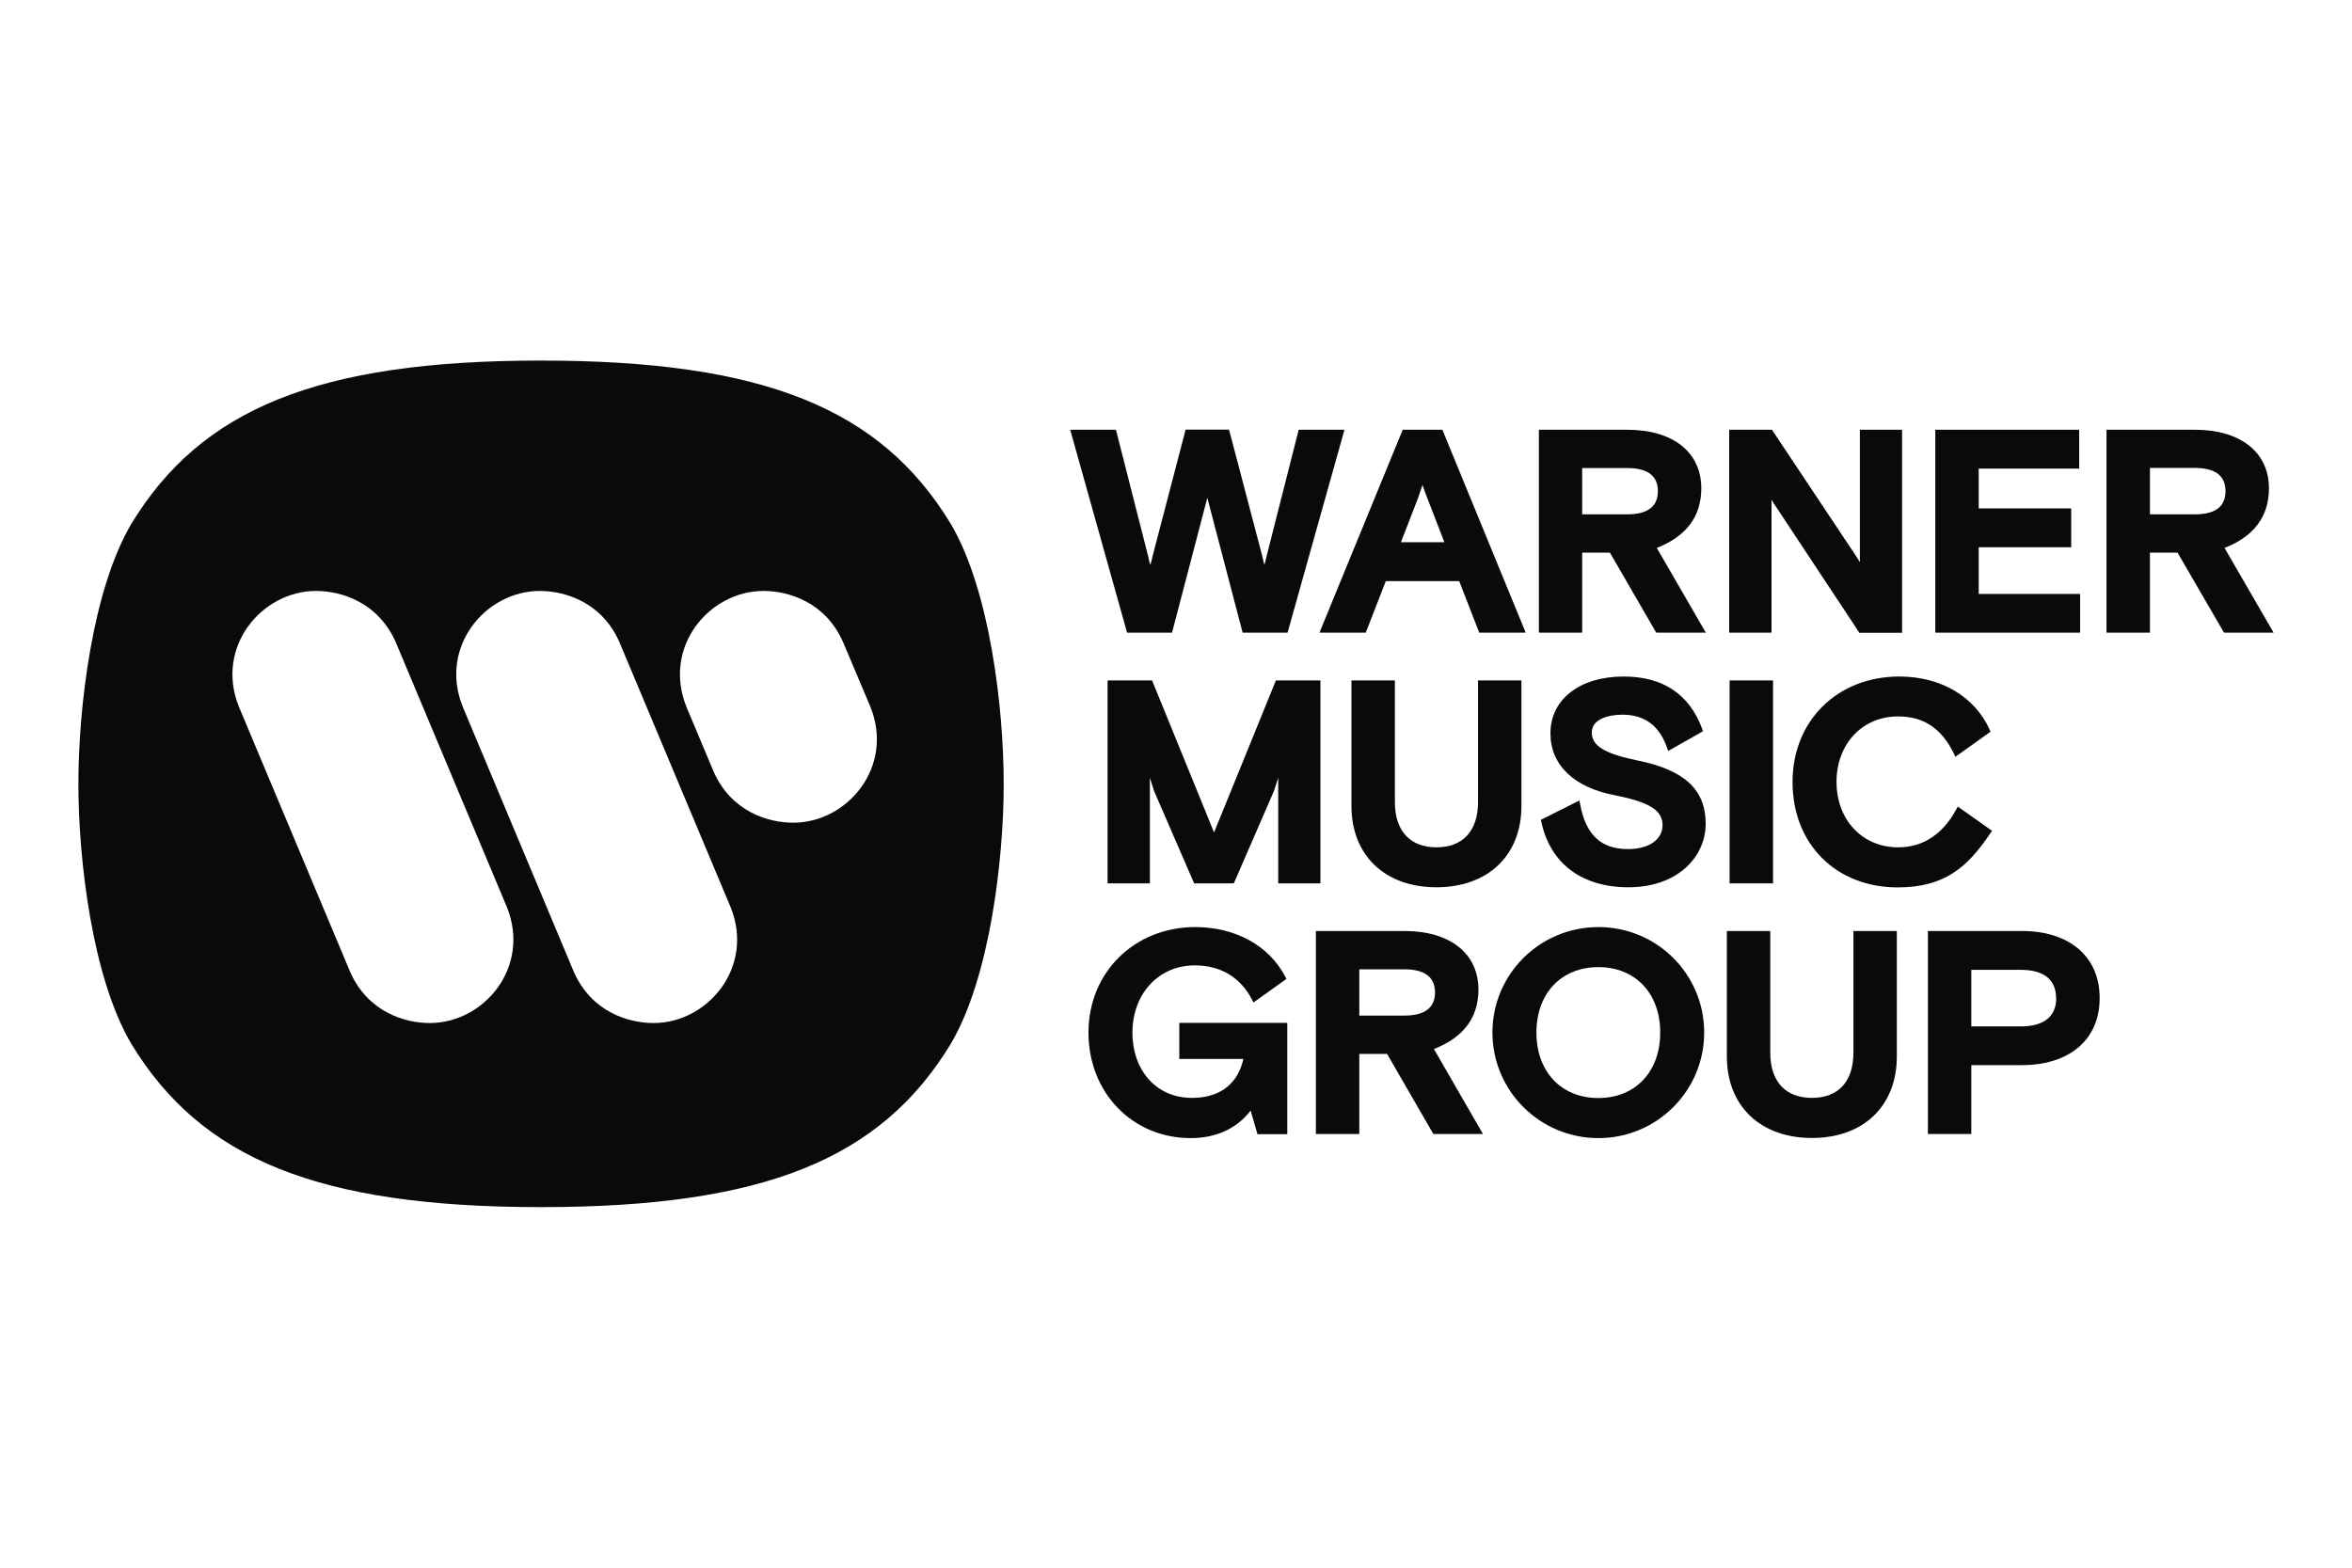 <svg width="120" height="80" viewBox="0 0 120 80" fill="none" xmlns="http://www.w3.org/2000/svg">
<g id="clients/ warner">
<g id="Vector">
<path fill-rule="evenodd" clip-rule="evenodd" d="M27.604 61.6C16.191 61.6 10.26 59.121 6.706 53.277C4.708 49.913 4 43.876 4 40C4 36.125 4.708 30.095 6.706 26.724C10.26 20.88 16.191 18.4 27.604 18.4C39.025 18.4 44.955 20.88 48.503 26.724C50.501 30.095 51.209 36.125 51.209 40C51.209 43.876 50.501 49.906 48.503 53.277C44.955 59.121 39.025 61.6 27.604 61.6ZM37.279 46.3L31.6 32.761C30.703 30.73 28.831 30.157 27.541 30.157C24.765 30.157 22.382 33.017 23.608 36.063L29.28 49.602C30.184 51.64 32.056 52.206 33.346 52.206C36.115 52.206 38.506 49.346 37.279 46.3ZM25.866 46.3L20.187 32.761C19.283 30.73 17.418 30.157 16.121 30.157C13.352 30.157 10.961 33.017 12.188 36.063L17.867 49.602C18.771 51.64 20.643 52.206 21.926 52.206C24.702 52.206 27.086 49.346 25.866 46.3ZM40.469 41.983C43.245 41.983 45.636 39.123 44.409 36.07L43.014 32.768C42.116 30.73 40.244 30.157 38.954 30.157C36.178 30.157 33.795 33.017 35.022 36.07L36.41 39.379C37.307 41.41 39.179 41.983 40.469 41.983Z" fill="#0A0A0A"/>
<path d="M57.504 32.285L54.602 21.93H56.936L58.584 28.403C58.589 28.435 58.596 28.467 58.605 28.499C58.61 28.536 58.617 28.571 58.626 28.603C58.635 28.64 58.645 28.674 58.654 28.706C58.663 28.739 58.673 28.771 58.682 28.803C58.682 28.808 58.682 28.812 58.682 28.817C58.687 28.817 58.689 28.819 58.689 28.824C58.689 28.824 58.689 28.826 58.689 28.831C58.694 28.826 58.696 28.822 58.696 28.817C58.696 28.817 58.696 28.815 58.696 28.81C58.696 28.81 58.696 28.808 58.696 28.803C58.71 28.771 58.722 28.736 58.731 28.7C58.74 28.667 58.748 28.633 58.752 28.596C58.761 28.564 58.771 28.532 58.78 28.499C58.785 28.462 58.792 28.428 58.801 28.396L60.491 21.923H62.706L64.403 28.382C64.407 28.414 64.414 28.446 64.424 28.479C64.428 28.515 64.435 28.55 64.445 28.582C64.454 28.619 64.463 28.654 64.473 28.686C64.482 28.718 64.491 28.753 64.501 28.789C64.501 28.803 64.515 28.817 64.515 28.831V28.81C64.524 28.778 64.534 28.746 64.543 28.713C64.552 28.681 64.559 28.649 64.564 28.617C64.573 28.584 64.582 28.552 64.592 28.52C64.597 28.483 64.604 28.449 64.613 28.416L66.26 21.93H68.595L65.692 32.285H63.4L61.598 25.405L59.797 32.285H57.504Z" fill="#0A0A0A"/>
<path fill-rule="evenodd" clip-rule="evenodd" d="M67.319 32.285L71.567 21.93H73.593L73.628 22.02L77.842 32.285H75.472L74.449 29.653H70.705L69.681 32.285H67.319ZM71.476 27.67H73.692L72.71 25.128L72.577 24.748L72.338 25.446L71.476 27.67Z" fill="#0A0A0A"/>
<path fill-rule="evenodd" clip-rule="evenodd" d="M84.53 27.96L87.032 32.285H84.502L82.139 28.202H80.723V32.285H78.515V21.93H83.022C85.357 21.93 86.801 23.077 86.801 24.921C86.801 26.351 86.037 27.373 84.53 27.96ZM83.029 23.885H80.723V26.247H83.022C84.053 26.247 84.586 25.854 84.586 25.066C84.586 24.279 84.06 23.885 83.029 23.885Z" fill="#0A0A0A"/>
<path d="M90.384 32.285H88.224V21.93H90.405L94.709 28.396C94.723 28.414 94.737 28.435 94.751 28.458C94.765 28.476 94.779 28.497 94.793 28.52C94.802 28.538 94.814 28.559 94.828 28.582C94.838 28.601 94.849 28.621 94.863 28.644L94.891 28.686V21.93H97.044V32.291H94.863L94.821 32.222L90.559 25.778C90.545 25.759 90.531 25.741 90.517 25.722C90.503 25.699 90.491 25.679 90.482 25.66C90.468 25.637 90.454 25.616 90.44 25.598C90.43 25.575 90.419 25.554 90.405 25.536L90.384 25.488V32.285Z" fill="#0A0A0A"/>
<path d="M100.955 27.926V30.309H106.129V32.285H98.74V21.93H106.08V23.913H100.955V25.944H105.674V27.926H100.955Z" fill="#0A0A0A"/>
<path fill-rule="evenodd" clip-rule="evenodd" d="M116 32.285H113.469L111.1 28.202H109.691V32.285H107.475V21.93H111.983C114.31 21.93 115.762 23.077 115.762 24.921C115.762 26.351 115.005 27.373 113.497 27.96L116 32.285ZM111.983 23.878H109.691V26.247H111.983C113.021 26.247 113.546 25.854 113.546 25.066C113.546 24.279 113.021 23.878 111.983 23.878Z" fill="#0A0A0A"/>
<path d="M65.097 34.723H67.368V45.078H65.216V39.69L64.999 40.36L62.951 45.078H60.925L58.885 40.373L58.668 39.69V45.078H56.509V34.723H58.78L61.942 42.48L65.097 34.723Z" fill="#0A0A0A"/>
<path d="M71.168 34.723V40.933C71.168 42.397 71.939 43.24 73.285 43.24C74.638 43.24 75.409 42.397 75.409 40.933V34.723H77.624V41.126C77.624 43.648 75.921 45.278 73.285 45.278C70.656 45.278 68.952 43.648 68.952 41.126V34.723H71.168Z" fill="#0A0A0A"/>
<path d="M84.824 42.114C84.824 41.354 84.172 40.94 82.413 40.587C80.309 40.194 79.104 39.04 79.104 37.424C79.104 35.69 80.597 34.523 82.833 34.523C84.845 34.523 86.191 35.421 86.85 37.203L86.892 37.313L85.112 38.322L85.056 38.163C84.67 37.037 83.906 36.471 82.784 36.471C82.062 36.471 81.214 36.692 81.214 37.382C81.214 38.066 81.88 38.467 83.569 38.812C85.96 39.303 87.025 40.304 87.025 42.045C87.025 43.654 85.672 45.278 83.072 45.278C80.709 45.278 79.09 44.062 78.641 41.941L78.613 41.838L80.583 40.85L80.618 41.036C80.905 42.598 81.683 43.33 83.058 43.33C84.123 43.33 84.817 42.853 84.824 42.114Z" fill="#0A0A0A"/>
<path d="M88.245 34.723H90.461V45.078H88.245V34.723Z" fill="#0A0A0A"/>
<path d="M96.826 45.285C93.665 45.285 91.456 43.067 91.456 39.904C91.456 36.782 93.742 34.523 96.903 34.523C99.013 34.523 100.738 35.531 101.516 37.237L101.558 37.341L99.764 38.619L99.694 38.467C99.056 37.161 98.144 36.56 96.84 36.56C95.017 36.56 93.7 37.963 93.7 39.897C93.7 41.838 95.017 43.24 96.84 43.24C98.109 43.24 99.112 42.584 99.813 41.299L99.89 41.161L101.635 42.397L101.558 42.508C100.374 44.269 99.217 45.278 96.826 45.285Z" fill="#0A0A0A"/>
<path d="M60.168 52.199H65.678V57.877H64.157L63.807 56.675C63.099 57.594 62.047 58.078 60.75 58.078C57.778 58.078 55.534 55.764 55.534 52.69C55.534 49.623 57.876 47.309 60.981 47.309C63.036 47.309 64.753 48.255 65.58 49.851L65.636 49.954L63.954 51.156L63.877 51.011C63.281 49.864 62.271 49.264 60.953 49.264C59.11 49.264 57.778 50.721 57.778 52.69C57.778 54.658 59.026 56.026 60.806 56.026C62.748 56.026 63.288 54.748 63.435 54.037H60.168V52.199Z" fill="#0A0A0A"/>
<path fill-rule="evenodd" clip-rule="evenodd" d="M73.159 53.532L75.662 57.87H73.131L70.768 53.781H69.352V57.87H67.137V47.509H71.651C73.986 47.509 75.43 48.656 75.43 50.5C75.43 51.93 74.666 52.945 73.159 53.532ZM73.215 50.645C73.215 49.858 72.682 49.464 71.644 49.464H69.352V51.826H71.651C72.682 51.826 73.215 51.432 73.215 50.645Z" fill="#0A0A0A"/>
<path fill-rule="evenodd" clip-rule="evenodd" d="M81.55 58.078C78.564 58.078 76.145 55.667 76.145 52.69C76.145 49.712 78.564 47.309 81.55 47.309C84.537 47.309 86.948 49.712 86.948 52.69C86.948 55.667 84.537 58.078 81.55 58.078ZM84.705 52.69C84.705 50.693 83.436 49.353 81.55 49.353C79.657 49.353 78.389 50.693 78.389 52.69C78.389 54.693 79.657 56.033 81.55 56.033C83.436 56.033 84.705 54.693 84.705 52.69Z" fill="#0A0A0A"/>
<path d="M94.562 47.509H96.777V53.912C96.777 56.434 95.081 58.071 92.445 58.071C89.809 58.071 88.105 56.434 88.105 53.912V47.509H90.32V53.719C90.32 55.19 91.099 56.026 92.445 56.026C93.791 56.026 94.562 55.19 94.562 53.719V47.509Z" fill="#0A0A0A"/>
<path fill-rule="evenodd" clip-rule="evenodd" d="M107.125 50.935C107.125 53.042 105.603 54.354 103.15 54.354H100.577V57.87H98.362V47.509H103.15C105.596 47.509 107.125 48.821 107.125 50.935ZM104.902 50.935C104.902 49.989 104.278 49.491 103.094 49.491H100.577V52.379H103.094C104.278 52.379 104.909 51.874 104.909 50.935H104.902Z" fill="#0A0A0A"/>
</g>
</g>
</svg>
